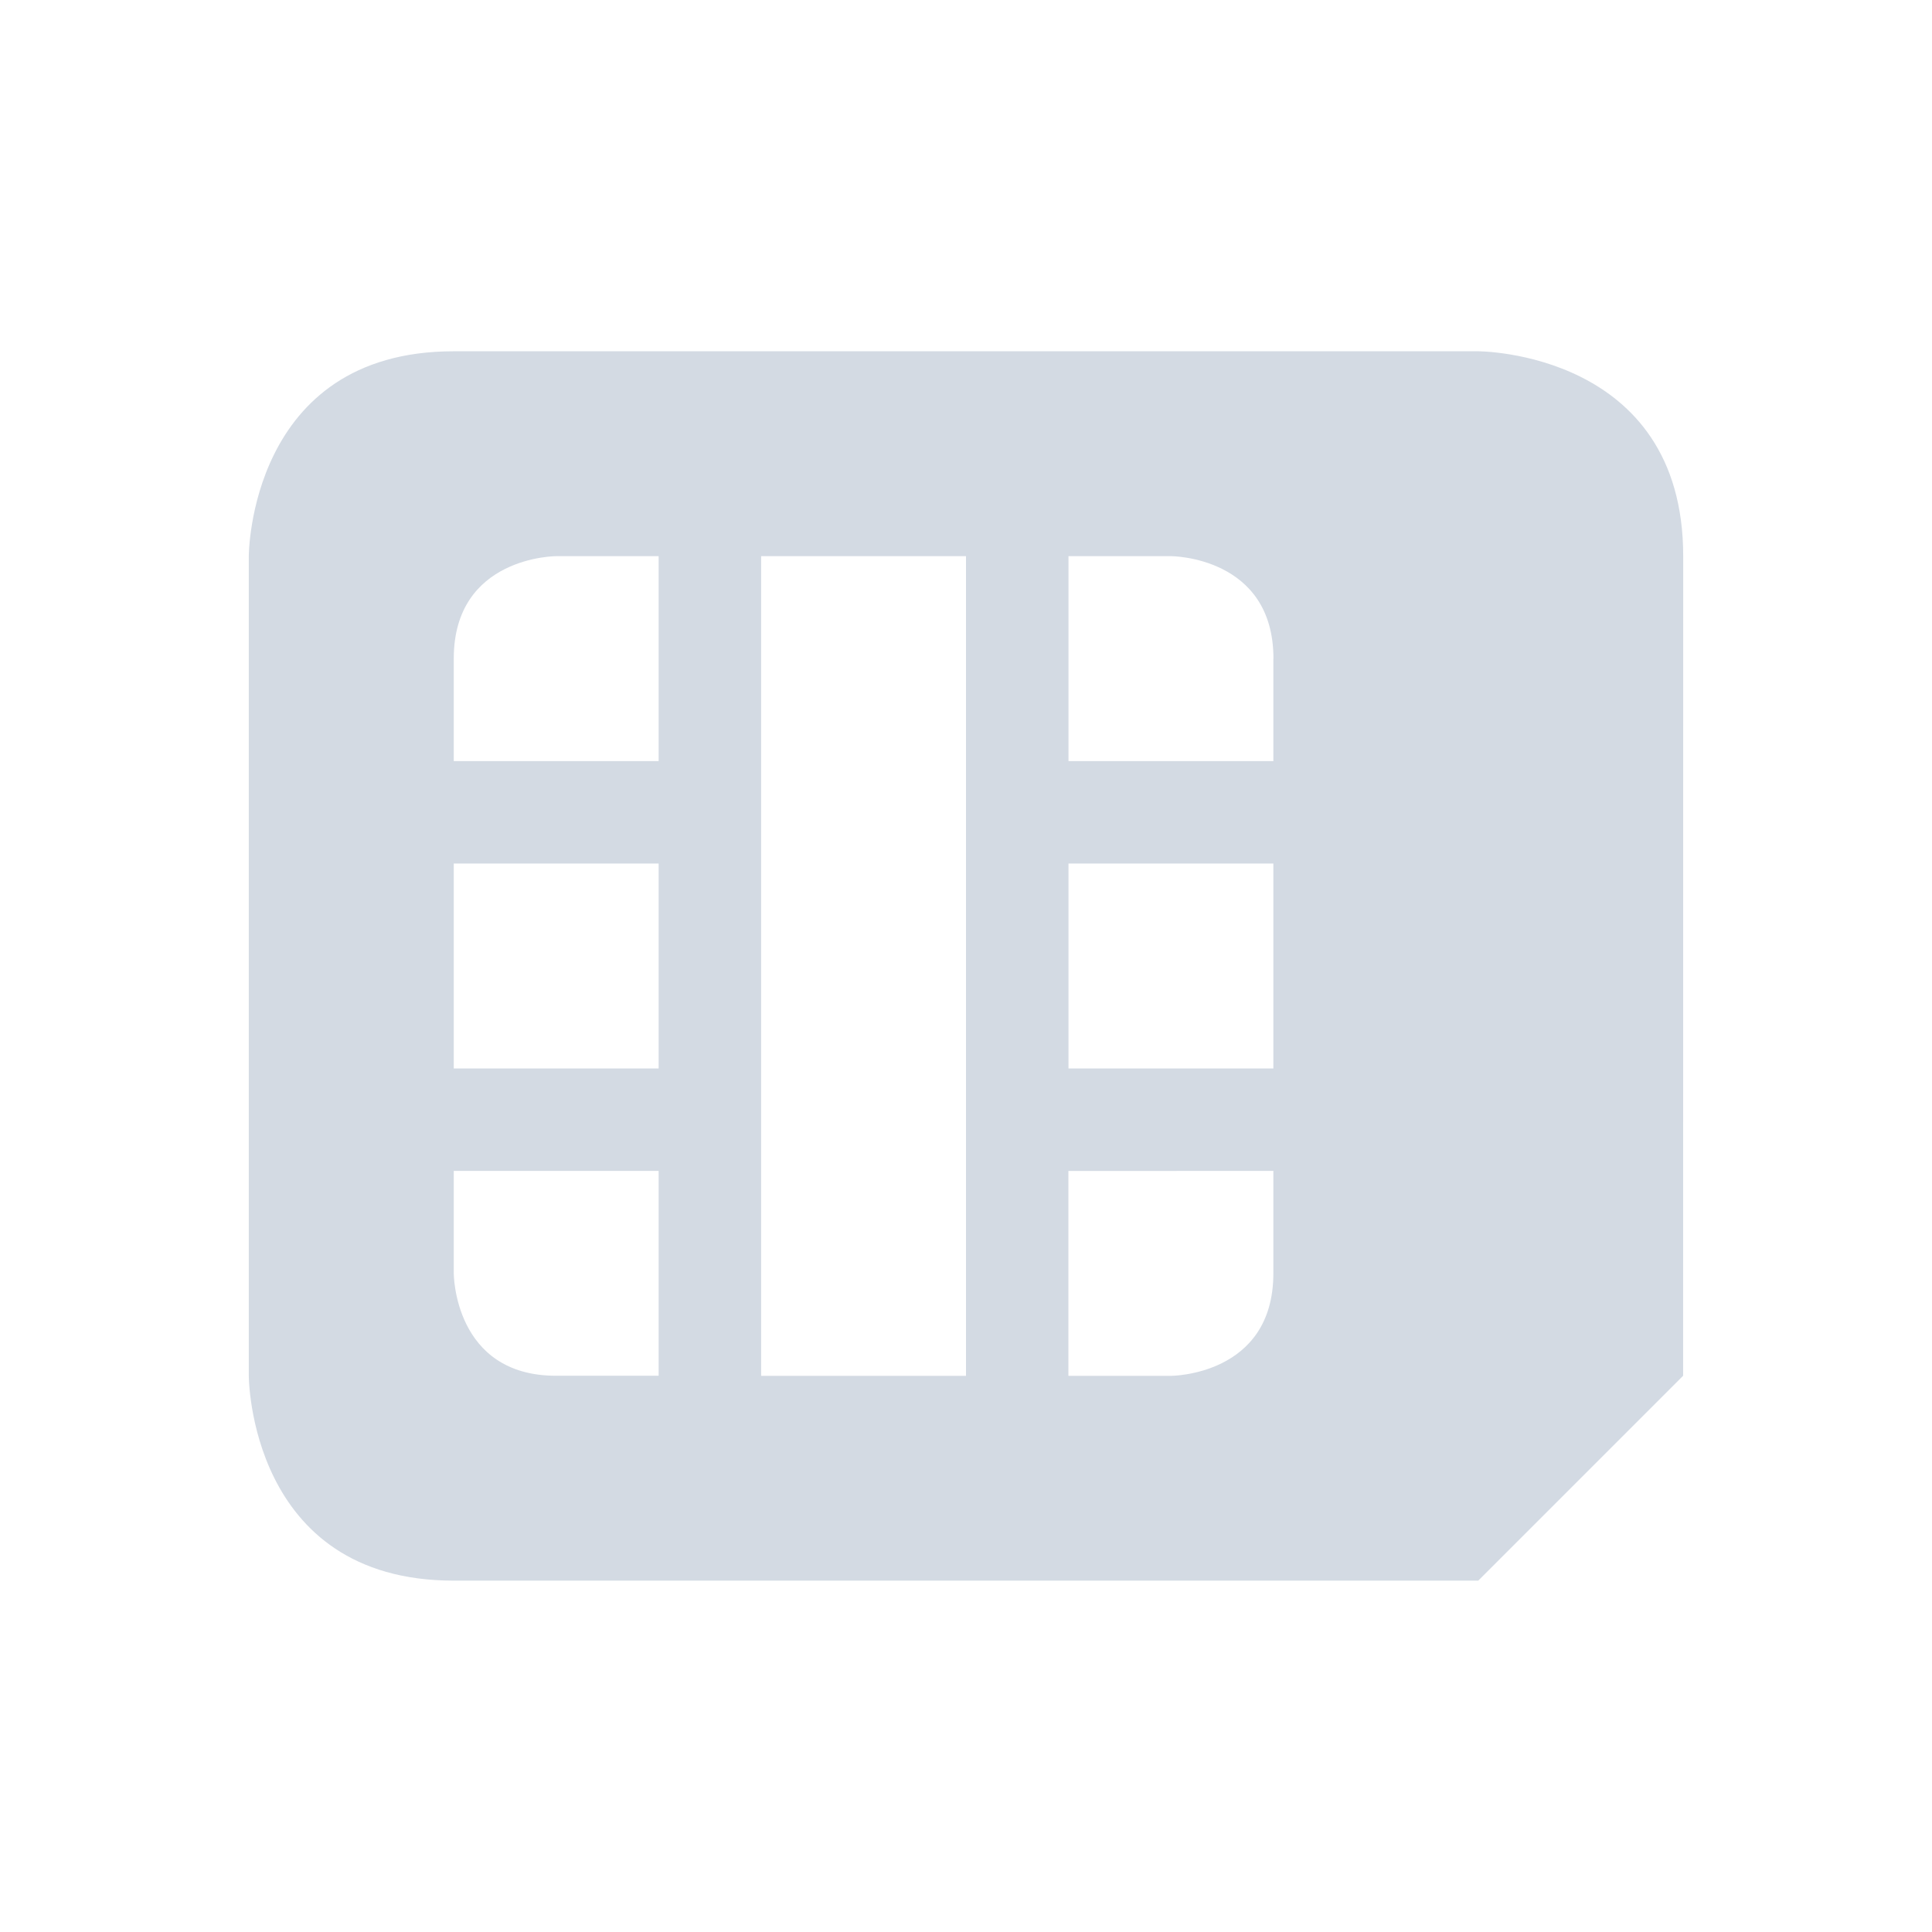 <?xml version="1.0" encoding="UTF-8" standalone="no"?>
<svg
   xmlns:dc="http://purl.org/dc/elements/1.1/"
   xmlns:cc="http://creativecommons.org/ns#"
   xmlns:rdf="http://www.w3.org/1999/02/22-rdf-syntax-ns#"
   xmlns:svg="http://www.w3.org/2000/svg"
   xmlns="http://www.w3.org/2000/svg"
   xmlns:sodipodi="http://sodipodi.sourceforge.net/DTD/sodipodi-0.dtd"
   xmlns:inkscape="http://www.inkscape.org/namespaces/inkscape"
   width="22"
   height="22"
   version="1.1"
   id="svg4"
   sodipodi:docname="sim-card-symbolic.svg"
   inkscape:version="0.92.1 r">
  <defs
     id="defs8" />
  <sodipodi:namedview
     pagecolor="#ffffff"
     bordercolor="#666666"
     borderopacity="1"
     objecttolerance="10"
     gridtolerance="10"
     guidetolerance="10"
     inkscape:pageopacity="0"
     inkscape:pageshadow="2"
     inkscape:window-width="749"
     inkscape:window-height="480"
     id="namedview6"
     showgrid="false"
     inkscape:zoom="10.727273"
     inkscape:cx="11"
     inkscape:cy="11"
     inkscape:window-x="0"
     inkscape:window-y="0"
     inkscape:window-maximized="0"
     inkscape:current-layer="svg4" />
  <path
     style="fill:#d3dae3;stroke-width:1.167"
     d="M 19.167,6.333 C 19.167,4 16.833,4 16.833,4 H 5.167 C 2.833,4 2.833,6.333 2.833,6.333 v 9.333 c 0,0 0,2.333 2.333,2.333 H 16.833 l 2.333,-2.333 z M 14.5,13.333 V 14.5 c 0,1.167 -1.167,1.167 -1.167,1.167 h -1.167 v -2.333 z m 0,-5.833 V 8.667 H 12.167 V 6.333 h 1.167 c 0,0 1.167,0 1.167,1.167 z m 0,2.333 V 12.167 H 12.167 V 9.833 Z M 11,6.333 V 15.667 H 8.667 V 6.333 Z M 7.5,13.333 v 2.333 H 6.333 C 5.167,15.667 5.167,14.5 5.167,14.5 v -1.167 z m 0,-7 V 8.667 H 5.167 V 7.5 c 0,-1.167 1.167,-1.167 1.167,-1.167 z m 0,3.5 V 12.167 H 5.167 V 9.833 Z"
     id="path2"
     inkscape:connector-curvature="0" />
</svg>

